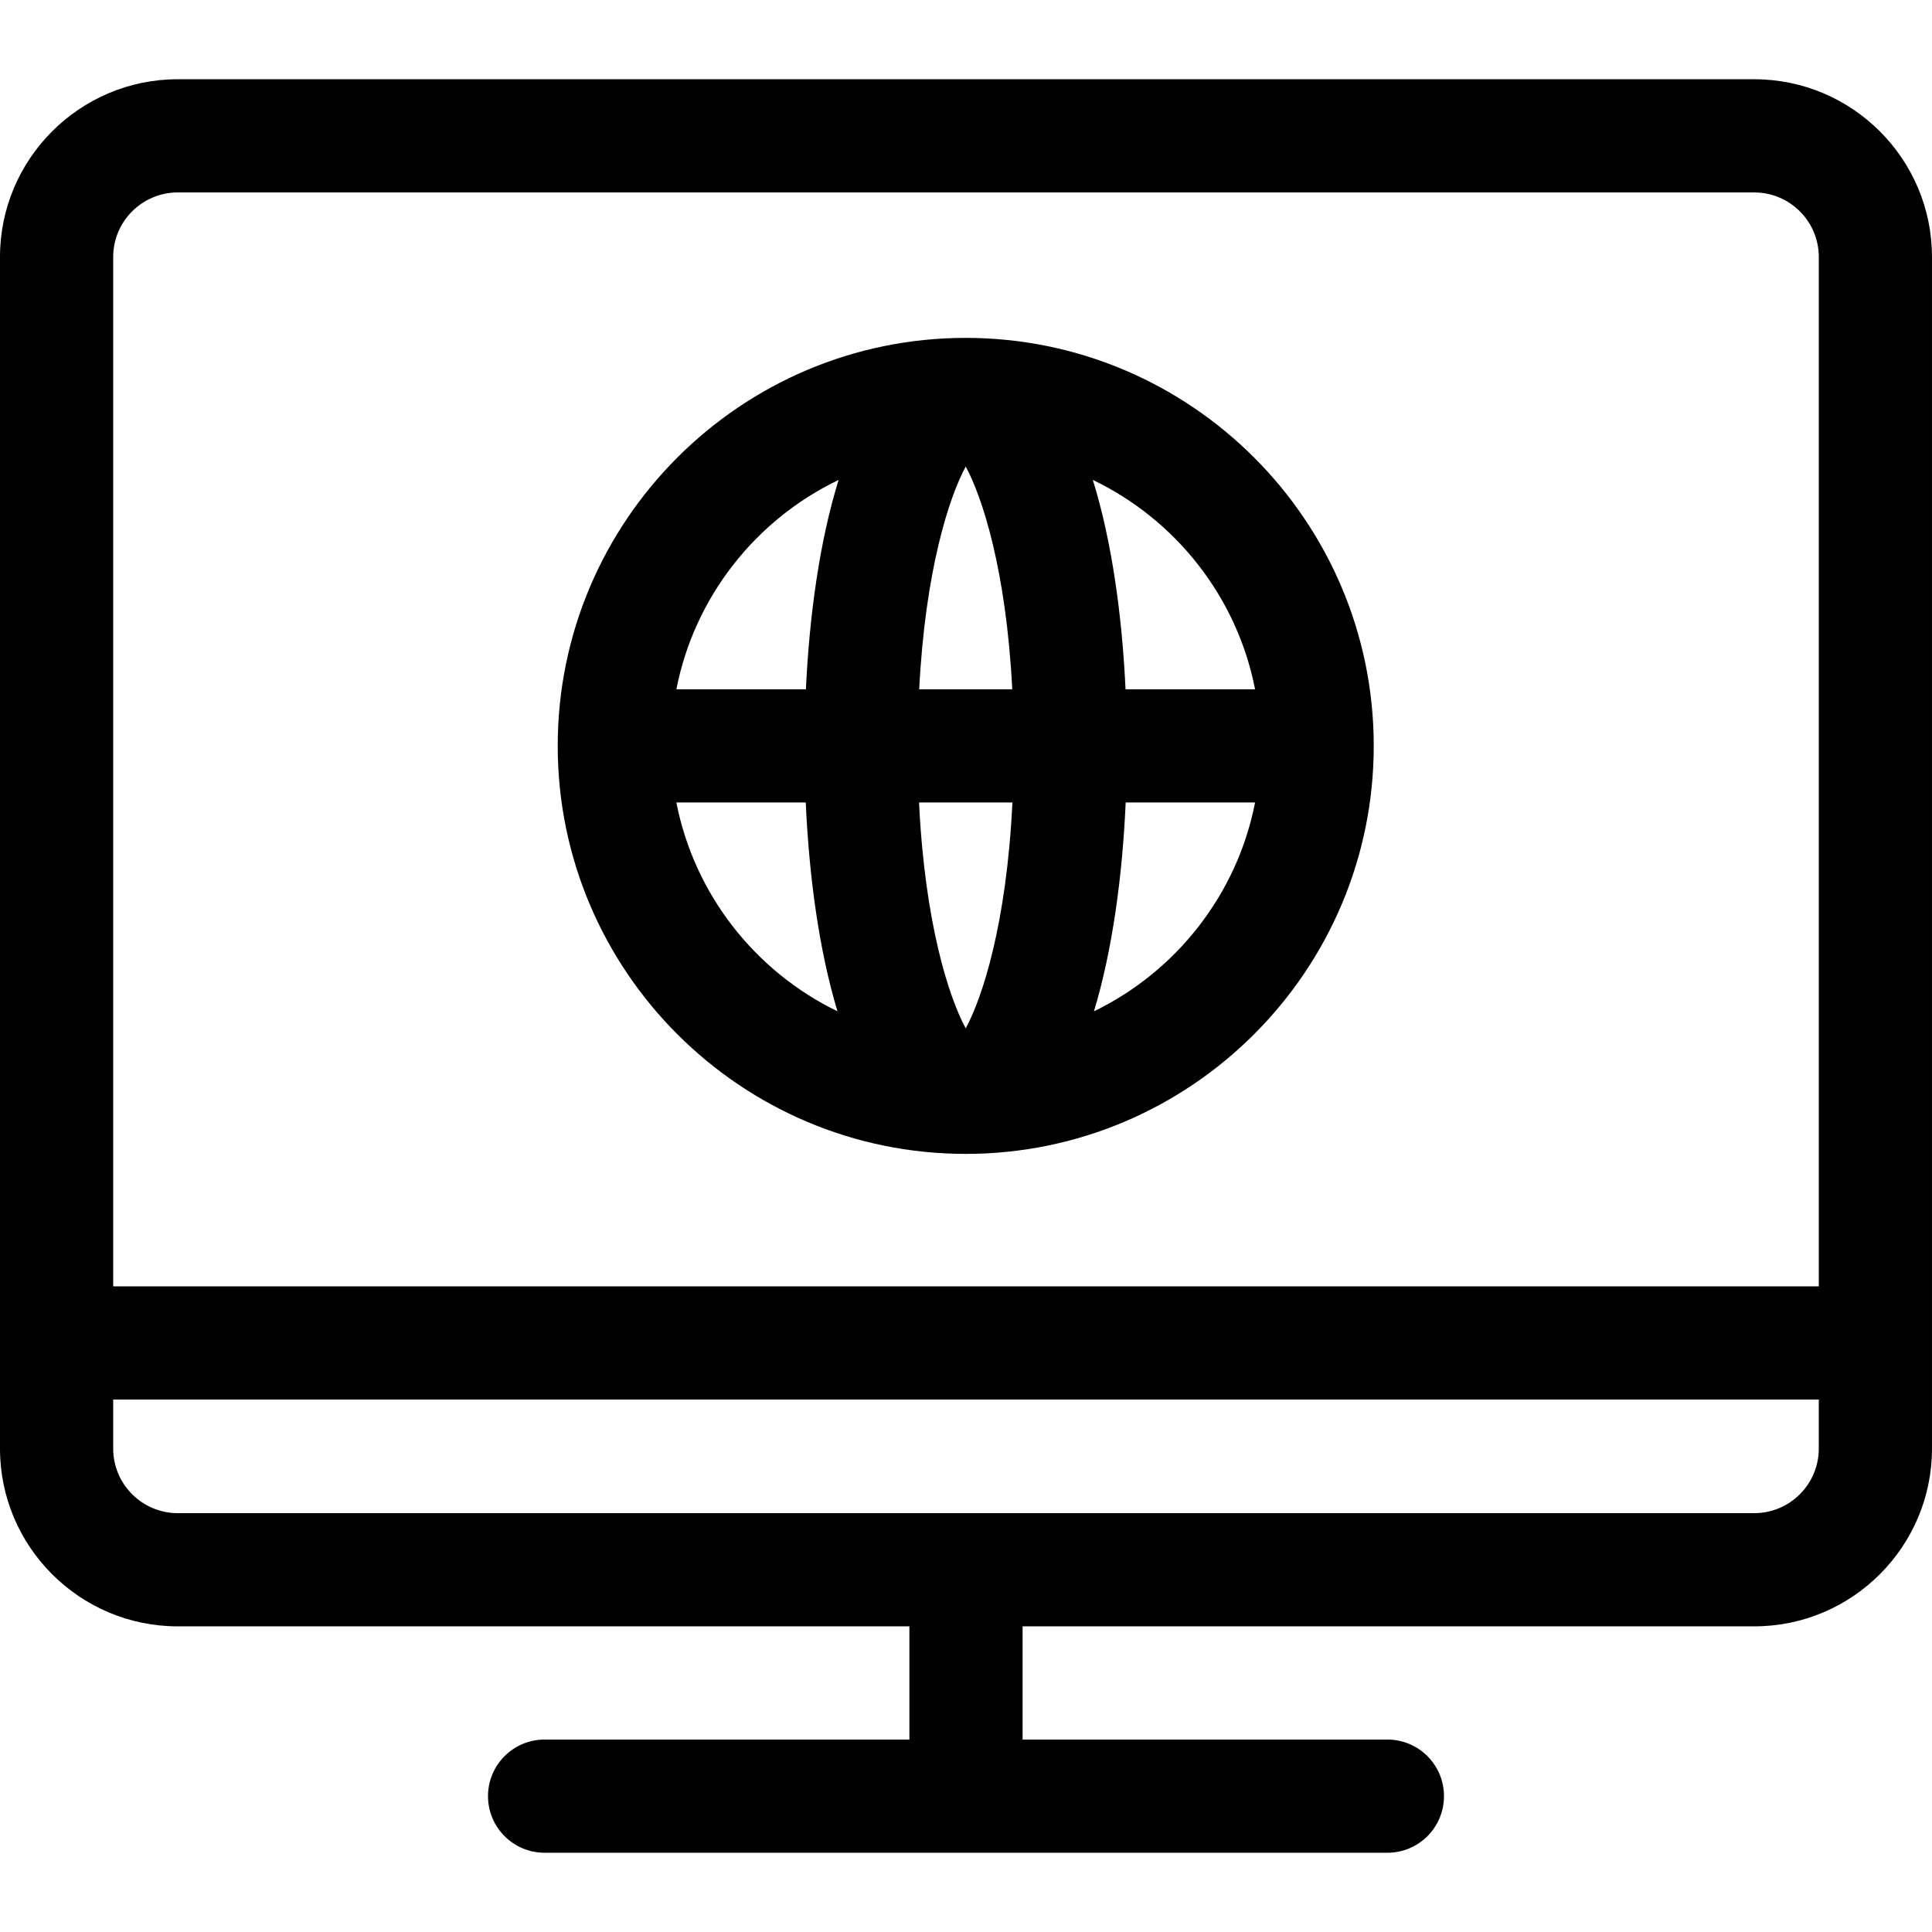 <svg height="512pt" viewBox="0 -21 512 512" width="512pt" xmlns="http://www.w3.org/2000/svg"><path d="m464.898 0h-417.797c-25.973 0-47.102 21.133-47.102 47.105v315.793c0 25.969 21.129 47.102 47.102 47.102h193.898v30h-96.672c-8.285 0-15 6.715-15 15s6.715 15 15 15h223.344c8.285 0 15-6.715 15-15s-6.715-15-15-15h-96.672v-30h193.898c25.973 0 47.102-21.133 47.102-47.105v-315.789c0-25.973-21.129-47.105-47.102-47.105zm-417.797 30h417.797c9.43 0 17.102 7.672 17.102 17.105v272.793h-452v-272.793c0-9.434 7.672-17.105 17.102-17.105zm417.797 350h-417.797c-9.43 0-17.102-7.672-17.102-17.105v-13h452v13c0 9.434-7.672 17.105-17.102 17.105zm0 0"/><path d="m255.926 284.793c59.621 0 108.129-48.504 108.129-108.125 0-59.621-48.508-108.125-108.129-108.125-59.621 0-108.125 48.504-108.125 108.125 0 59.621 48.504 108.125 108.125 108.125zm-76.68-93.125h34.289c.863 19.406 3.492 39.098 8.41 55.34-21.77-10.559-37.934-30.938-42.699-55.34zm89.012-30h-24.66c1.613-31.664 7.973-50.996 12.328-59.027 4.359 8.031 10.719 27.363 12.332 59.027zm.039 30c-1.539 32.156-7.977 51.758-12.371 59.859-4.395-8.102-10.828-27.703-12.371-59.859zm21.613 55.344c4.914-16.246 7.547-35.938 8.406-55.344h34.293c-4.766 24.406-20.93 44.781-42.699 55.344zm42.699-85.344h-34.328c-.918-19.527-3.633-39.289-8.672-55.484 21.922 10.516 38.211 30.969 43 55.484zm-110.367-55.484c-5.035 16.195-7.75 35.957-8.668 55.484h-34.328c4.785-24.516 21.074-44.969 42.996-55.484zm0 0"/></svg>